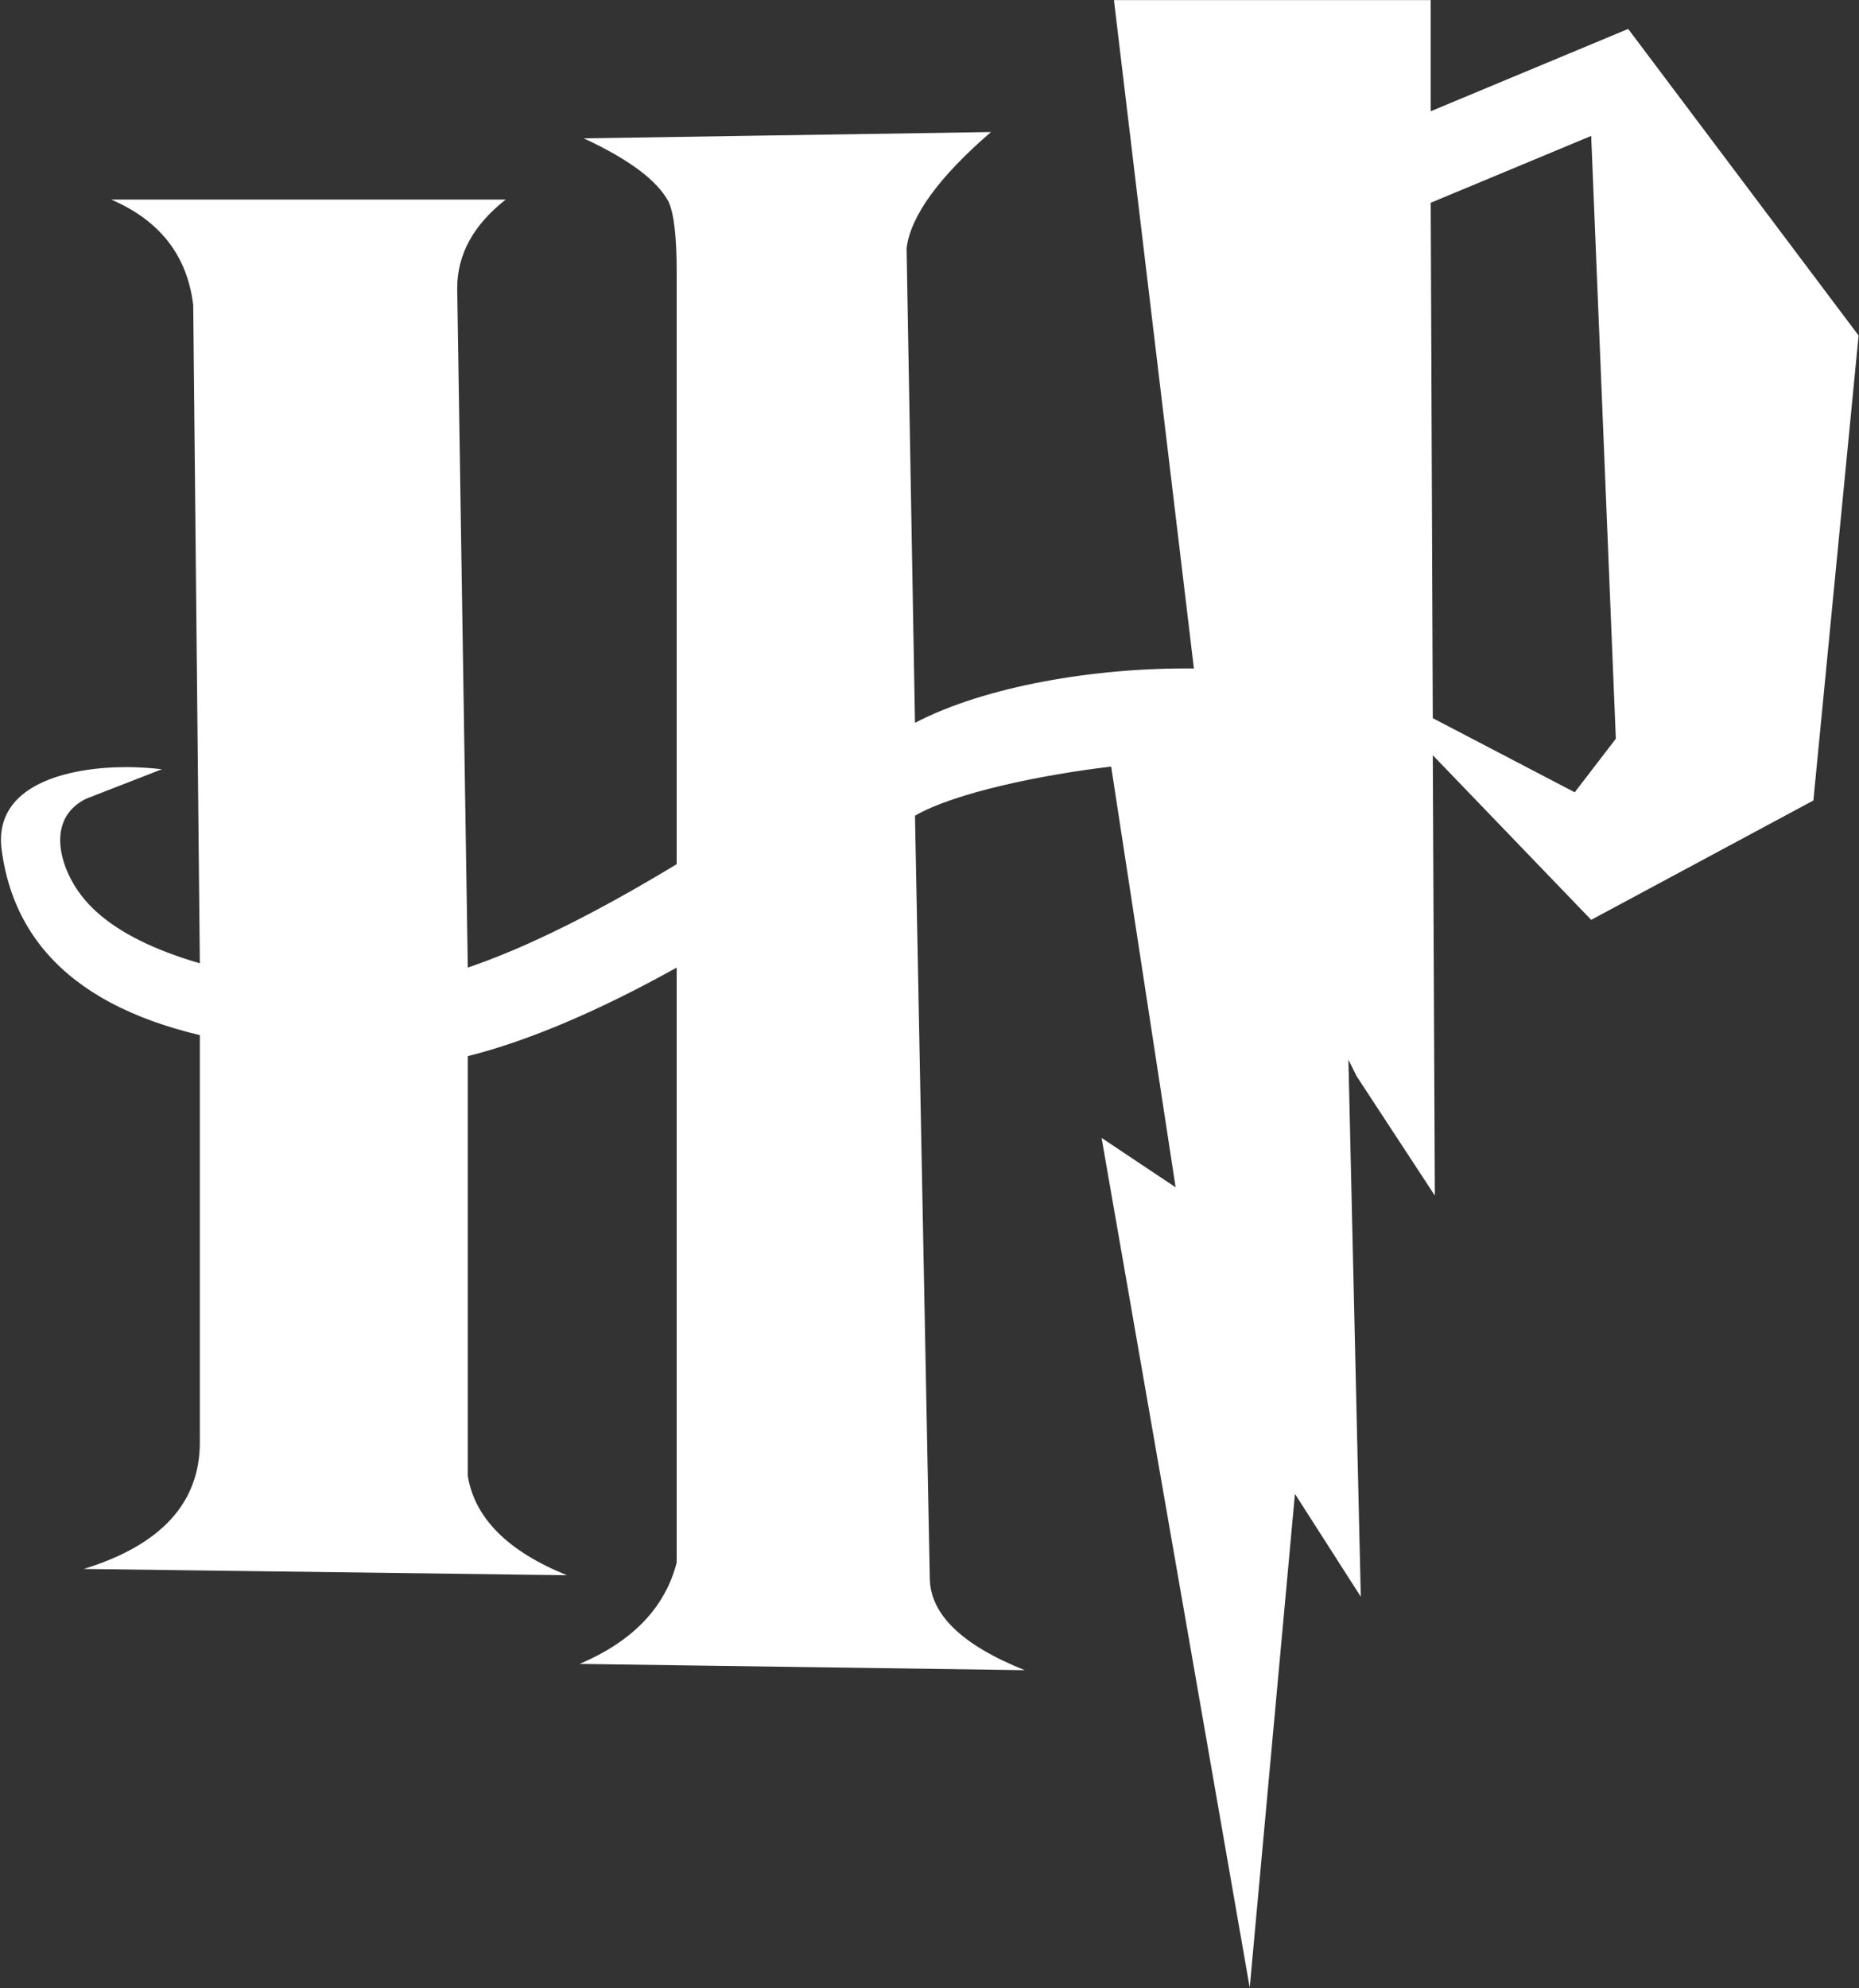 <svg width="1055" height="1128" viewBox="0 0 1055 1128" fill="none" xmlns="http://www.w3.org/2000/svg">
<rect x="0" y="0" width="1055" height="1128" fill="#333333" stroke="none"/>
<path fill-rule="evenodd" clip-rule="evenodd" d="M917 419.167L903.013 77.12L811.946 115.054L813.12 407.498L893.667 449.548L917 419.167ZM630.6 434.961C591.093 439.628 541.88 449.76 519.267 462.824L527.653 894.999C527.653 915.767 545.64 933.297 581.533 947.673L328.92 944.109C359.04 931.324 377.427 912.16 384.027 886.635V549.024C339.507 573.772 300 590.544 265.48 599.275V837.553C269.48 861.484 288.213 880.229 321.733 893.792L47.573 890.229C91.48 876.667 113.413 852.699 113.413 818.385V587.339C103.733 585.044 94.68 582.349 86.227 579.284C77.787 576.212 69.96 572.747 62.746 568.916C55.547 565.085 48.947 560.843 42.987 556.229C37.013 551.621 31.64 546.608 26.907 541.229C22.173 535.839 18.053 530.072 14.546 523.911C11.04 517.743 8.16 511.193 5.893 504.265C3.627 497.328 1.973 490 0.947 482.292C-4.107 444.625 39.92 435.271 71.533 435.271C77.907 435.271 84.693 435.652 91.88 436.472L48.787 453.237C25.84 464.717 33.746 492.139 46.346 508.34C48.827 511.551 51.72 514.635 54.987 517.573C58.253 520.516 61.92 523.333 65.987 526.005C70.053 528.688 74.52 531.251 79.387 533.665C84.253 536.083 89.52 538.368 95.187 540.529C100.853 542.679 106.933 544.705 113.413 546.596L109.653 173.054C106.253 145.12 90.867 125.2 63.12 113.24H287C268.68 127.6 259.467 144.36 259.467 163.533L265.48 549.024C298.387 537.835 337.907 518.264 384.027 490.347V153.907C384.027 133.96 382.4 120.813 379.373 114.4C373.027 102.44 357.08 90.48 331.32 78.507L562.387 74.92C532.84 100.427 516.88 122.413 514.493 140.747L519.267 410.135C559 389.389 621.626 378.663 677.546 379.307L632.173 0.067H811.946V63.12L924.013 16.413L1054.77 190.367L1029.11 454.204L903.013 521.931L813.12 428.513L814.28 678.371L769.907 610.656L765.24 601.291L772.267 905.999L734.893 847.643L709.226 1127.81L625.16 645.663L667.173 673.684L630.6 434.961Z" fill="white"/>
</svg>

